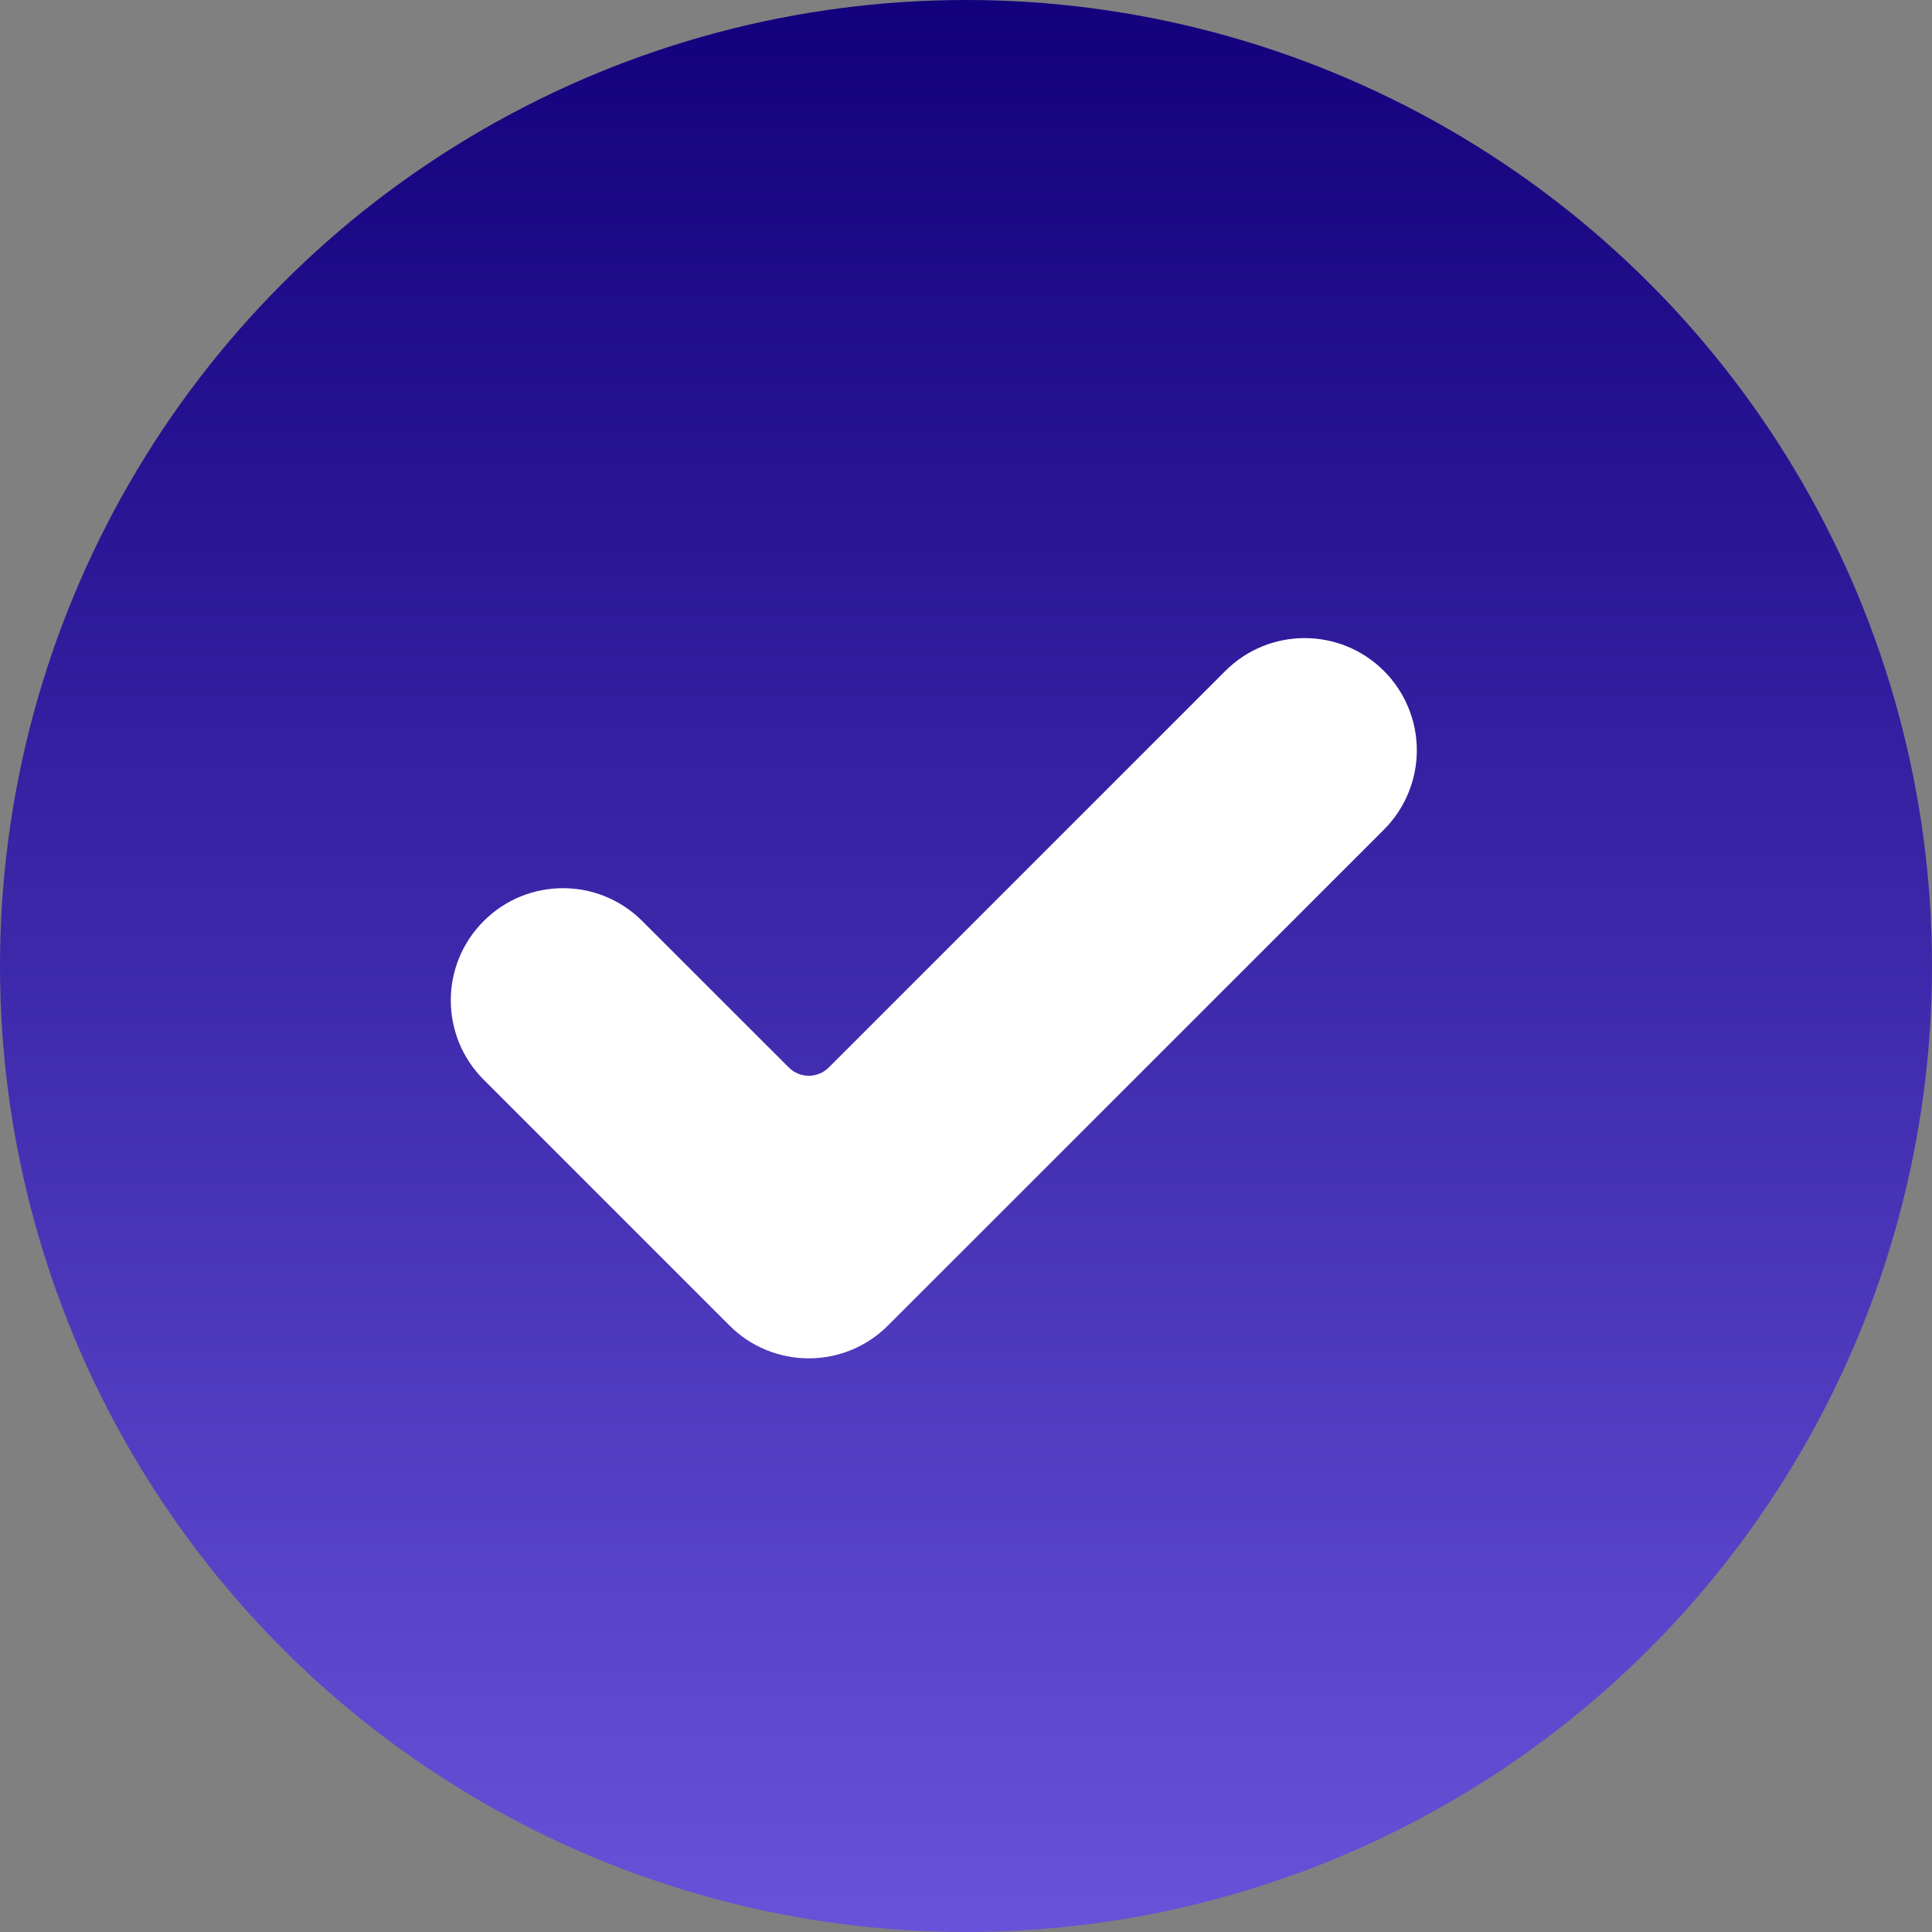 <svg width="20" height="20" viewBox="0 0 20 20" fill="none" xmlns="http://www.w3.org/2000/svg">
<rect x="0" y="0" width="20" height="20" fill="#808080" stroke="none"/>
<circle cx="10" cy="10" r="10" fill="url(#paint0_linear)"/>
<g clip-path="url(#clip0)">
<path d="M9.193 13.721C8.74 14.175 8.004 14.175 7.551 13.721L5.007 11.177C4.553 10.723 4.553 9.988 5.007 9.535C5.46 9.081 6.196 9.081 6.649 9.535L8.165 11.05C8.279 11.165 8.465 11.165 8.58 11.05L12.684 6.946C13.138 6.492 13.873 6.492 14.327 6.946C14.544 7.163 14.667 7.459 14.667 7.767C14.667 8.075 14.544 8.37 14.327 8.588L9.193 13.721Z" fill="white"/>
</g>
<defs>
<linearGradient id="paint0_linear" x1="10" y1="0" x2="10" y2="20" gradientUnits="userSpaceOnUse">
<stop stop-color="#13007C"/>
<stop offset="1" stop-color="#6752D9"/>
</linearGradient>
<clipPath id="clip0">
<rect width="10" height="10" fill="white" transform="translate(4.667 5.333)"/>
</clipPath>
</defs>
</svg>
